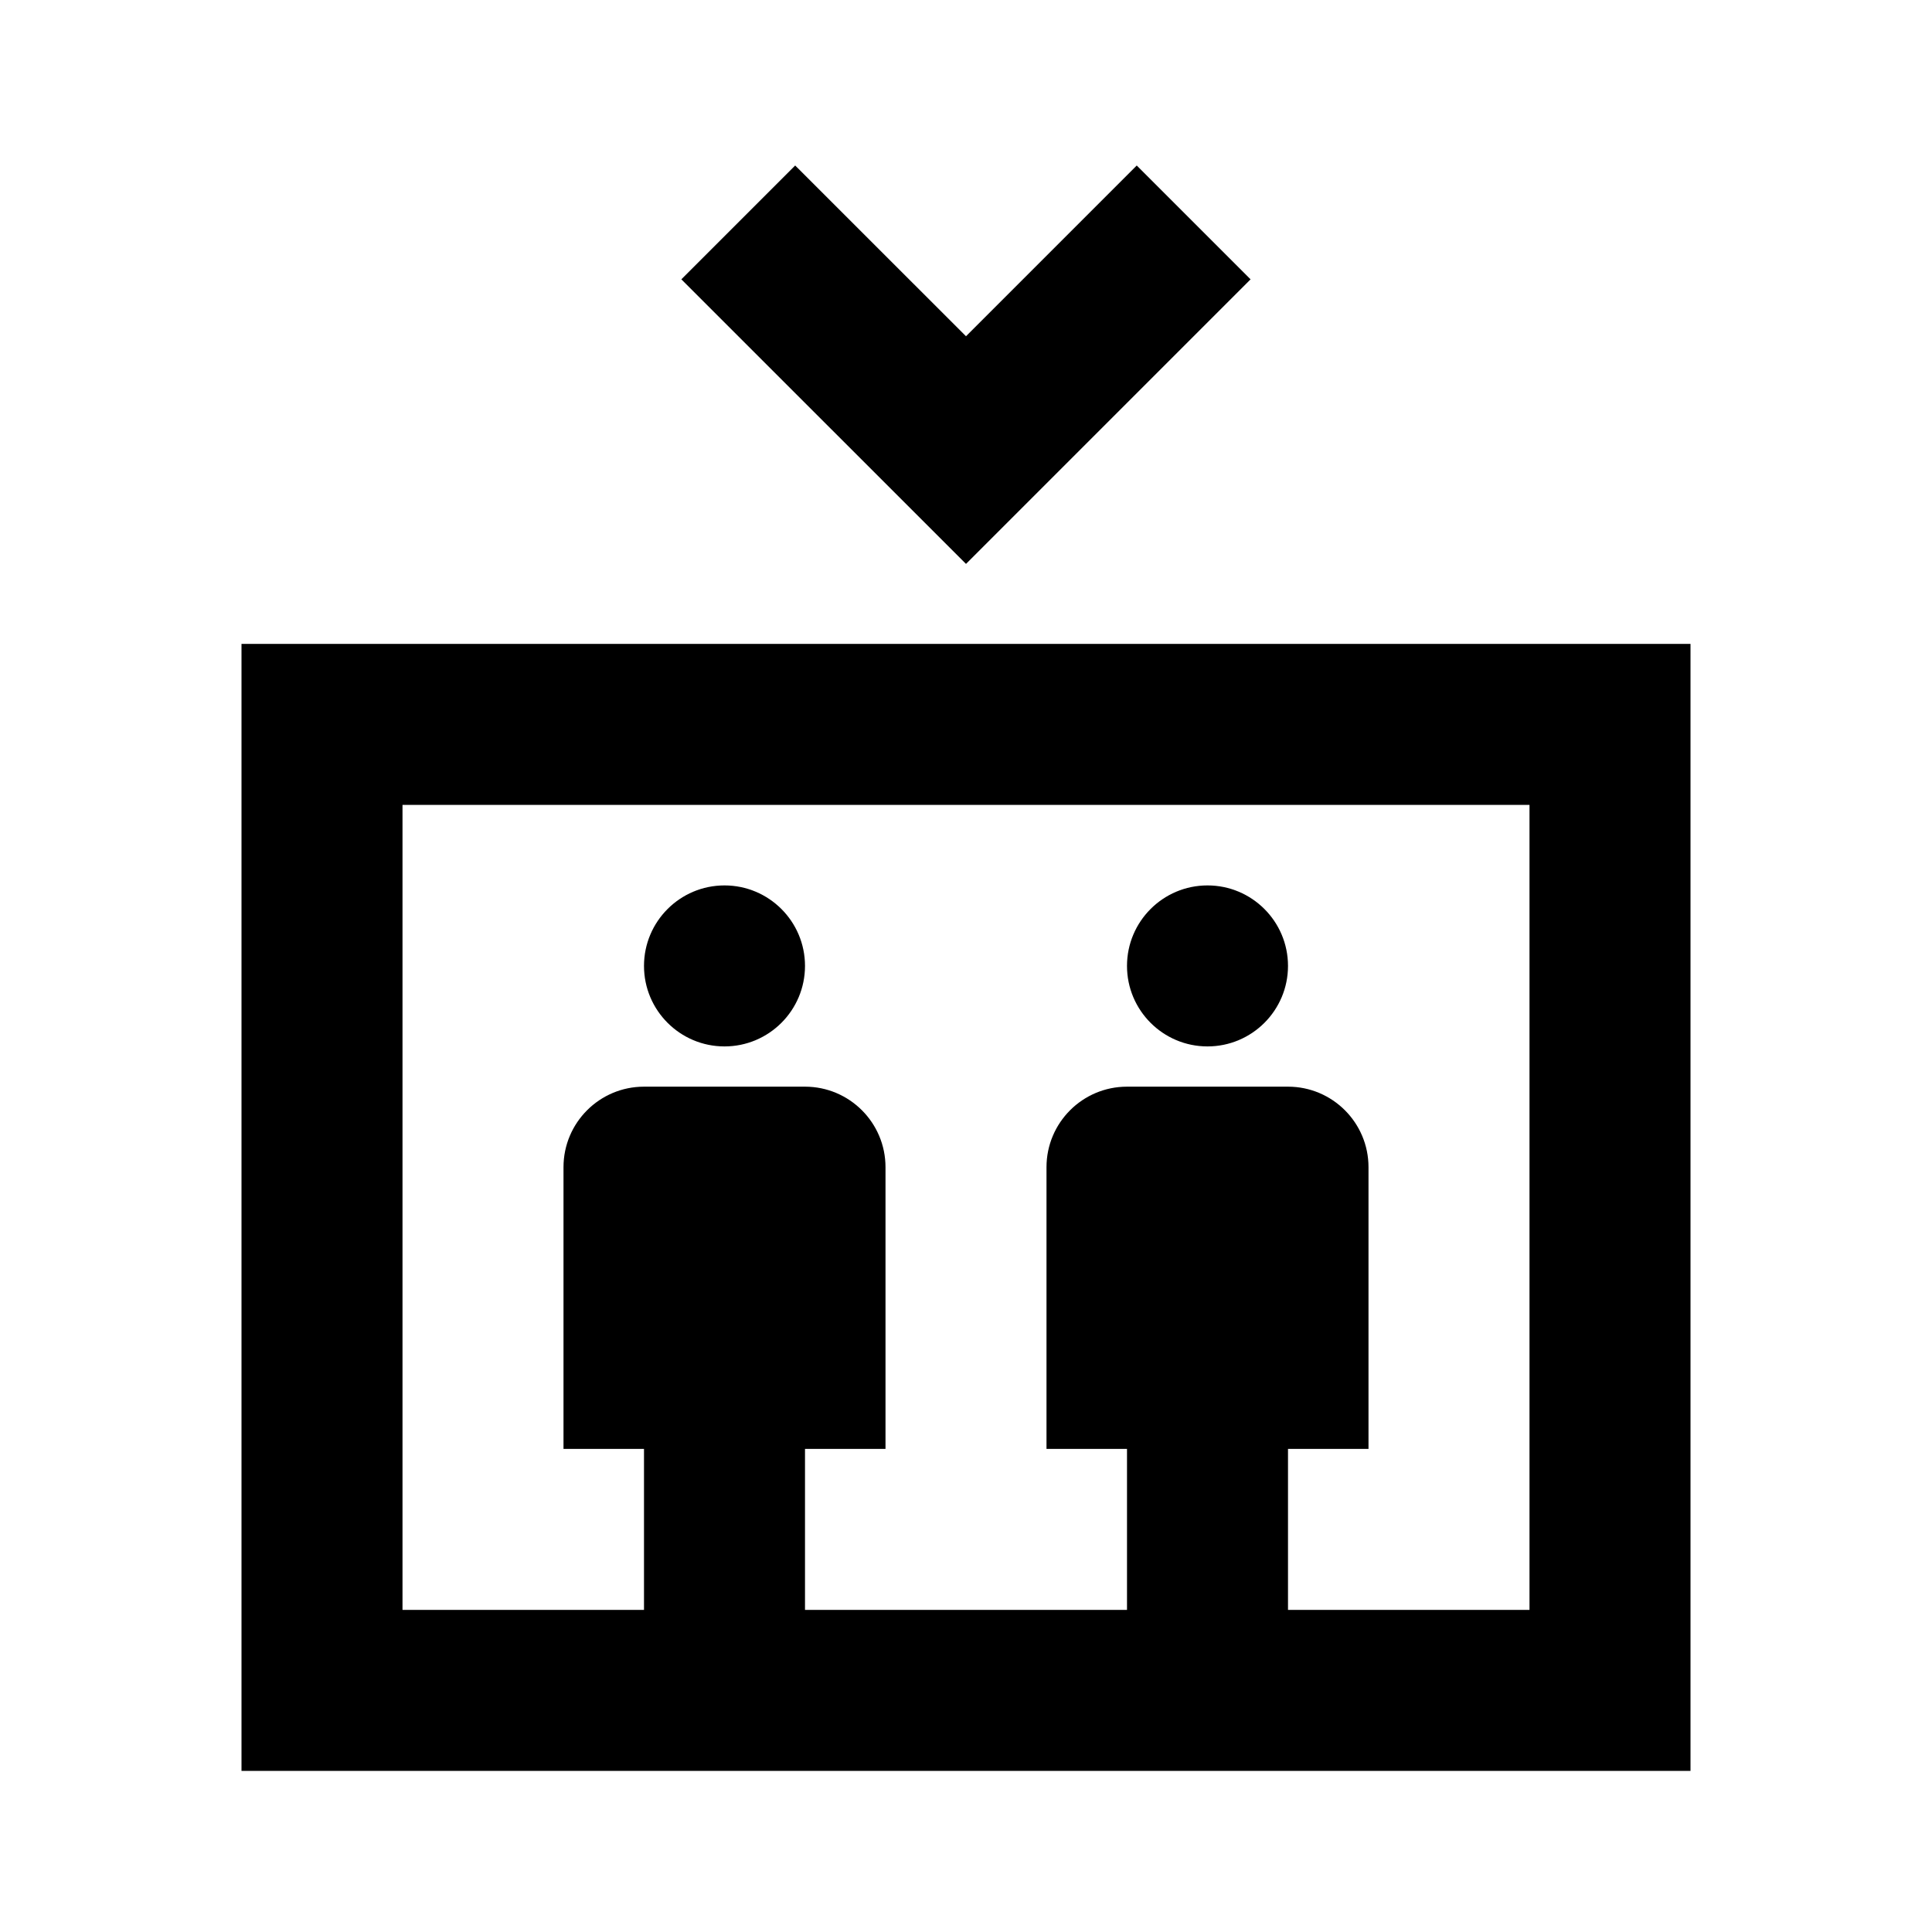 <svg viewBox="0 0 24 24" focusable="false" width="24" height="24" aria-hidden="true" class="svg-icon" xmlns="http://www.w3.org/2000/svg"><path d="M10 11.999c0 .552-.448 1-1 1s-1-.448-1-1c0-.552.448-1 1-1s1 .448 1 1zm6 0c0 .552-.448 1-1 1s-1-.448-1-1c0-.552.448-1 1-1s1 .448 1 1z"></path><path d="m8.464 3.47 1.414-1.414L12 4.177l2.121-2.121 1.414 1.414L12 7.005 8.464 3.47zM3 7.999h18v14H3v-14zm2 2v10h3v-2H7v-3.5c0-.552.448-1 1-1h2c.552 0 1 .448 1 1v3.5h-1v2h4v-2h-1v-3.5c0-.552.448-1 1-1h2c.552 0 1 .448 1 1v3.5h-1v2h3v-10H5z" fill-rule="evenodd" clip-rule="evenodd"></path></svg>